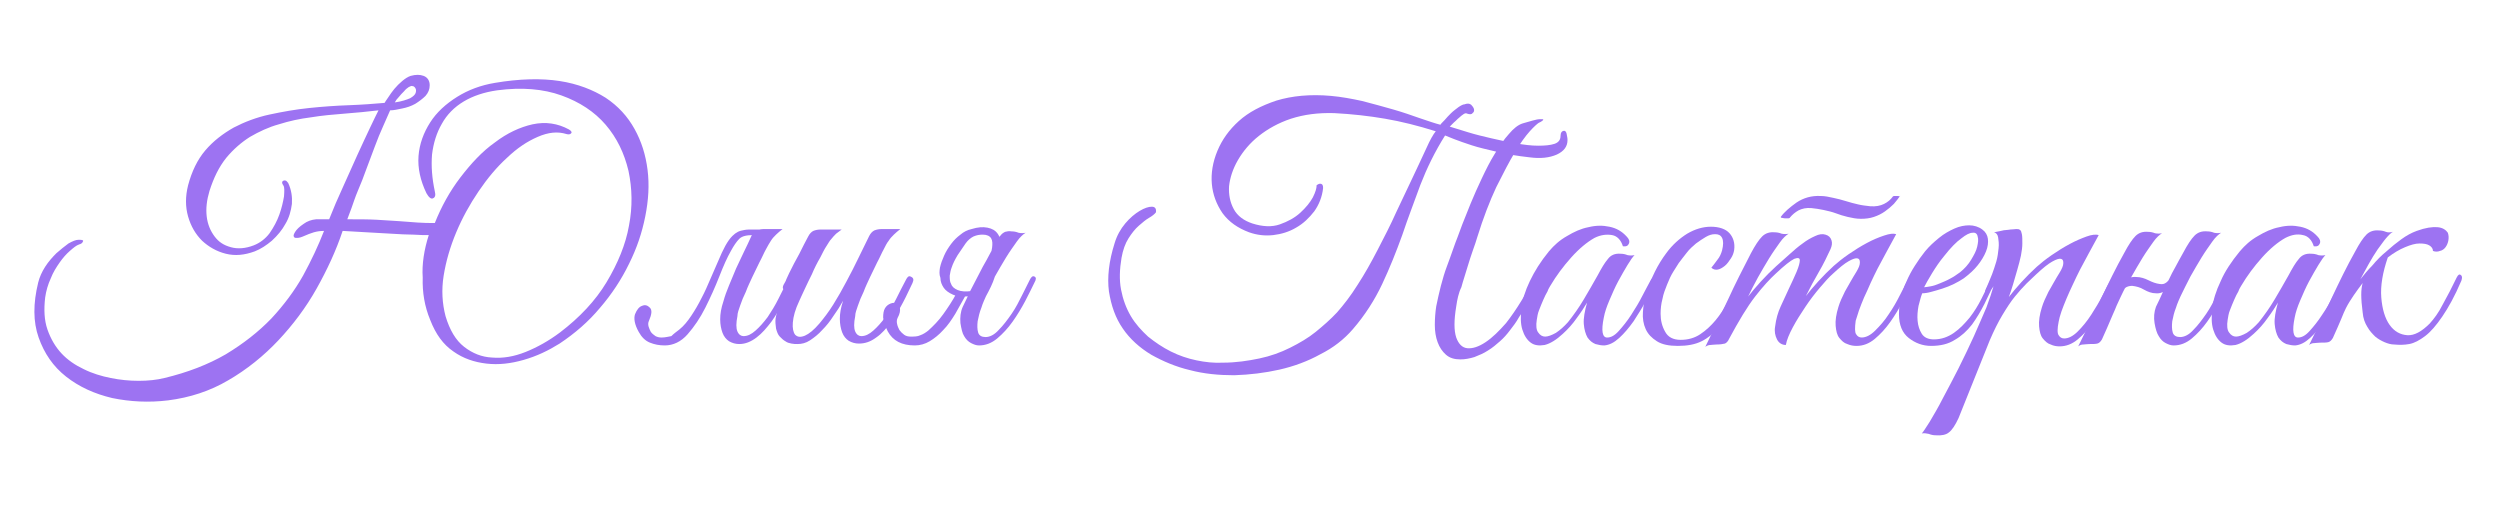 <svg id="Layer_1" xmlns="http://www.w3.org/2000/svg" viewBox="0 0 537 112"><style>.st0{enable-background:new}.st1{fill:#9d73f2}</style><g class="st0"><path class="st1" d="M92.1 50.5c-.8 0-1.9 0-3.3-.1-1.4 0-3-.1-4.7-.2-1.7-.1-3.5-.2-5.3-.3-1.8-.1-3.6-.2-5.2-.3-1.4 4.2-3.3 8.3-5.6 12.4s-5.1 7.8-8.2 11.1S53 79.4 49 81.7c-3.9 2.3-8.2 3.7-12.9 4.3-4.1.5-8.1.3-12-.5-3.8-.9-7.1-2.4-9.9-4.6-2.8-2.2-4.7-5-5.9-8.4-1.2-3.4-1.2-7.3-.1-11.8.3-1.2.8-2.3 1.5-3.4s1.6-2.1 2.4-2.9c.9-.8 1.8-1.5 2.6-2.1.9-.5 1.6-.8 2.2-.8.8 0 1.1.1.9.4-.1.3-.4.5-.8.6-.6.2-1.2.7-2 1.4s-1.5 1.5-2.2 2.5c-.7 1-1.4 2.1-1.9 3.4-.6 1.3-1 2.7-1.2 4.1-.3 2.6-.2 4.9.5 6.9s1.7 3.7 3 5.1c1.3 1.4 2.9 2.5 4.8 3.4 1.8.9 3.8 1.5 5.8 1.9 2 .4 4 .6 6 .6s3.9-.2 5.5-.6c5-1.2 9.4-2.9 13.2-5.1 3.8-2.3 7-4.8 9.8-7.7 2.7-2.9 5-6 6.8-9.2 1.8-3.3 3.3-6.5 4.5-9.6-.8 0-1.5.1-2.2.3-.7.2-1.4.5-2.1.8-.2.1-.5.2-.8.3-.3.1-.6.1-.9.1-.3 0-.4-.1-.5-.3-.1-.2 0-.5.3-1s.9-1.1 1.8-1.7c.8-.6 1.7-.9 2.7-1h2.8c.9-2.3 1.9-4.6 3-7 1.1-2.4 2.1-4.7 3.1-6.9s1.9-4.1 2.7-5.8c.8-1.7 1.4-2.9 1.8-3.7-2.4.3-4.8.5-7.2.7-2.5.2-4.9.4-7.3.8-2.4.3-4.7.8-6.9 1.5-2.2.6-4.3 1.6-6.2 2.7-1.9 1.2-3.6 2.7-5.1 4.5-1.6 2-2.7 4.3-3.6 7.1-.6 2-.8 3.8-.6 5.5.2 1.7.8 3.1 1.7 4.3.9 1.2 2 1.9 3.5 2.3 1.4.4 3.1.3 4.9-.4 1.3-.5 2.5-1.4 3.4-2.6.9-1.3 1.6-2.6 2.1-4s.8-2.7 1-3.9c.1-1.2.1-2-.1-2.3-.2-.3-.3-.5-.3-.7 0-.2.1-.3.3-.4s.3 0 .5 0c.2.1.3.3.5.5.7 1.5.9 3 .8 4.5-.2 1.5-.6 3-1.4 4.3-.7 1.3-1.7 2.5-2.9 3.6-1.2 1-2.4 1.8-3.7 2.3-2.2.8-4.2 1-6.2.5s-3.7-1.5-5.1-2.8c-1.4-1.4-2.4-3.1-3-5.2-.6-2.1-.6-4.3 0-6.7.8-3 2-5.5 3.7-7.5 1.7-2 3.8-3.6 6.1-4.9 2.3-1.2 4.9-2.2 7.7-2.8 2.8-.6 5.6-1.1 8.5-1.4 2.9-.3 5.7-.5 8.5-.6 2.8-.1 5.4-.3 7.7-.5.1-.2.4-.6.8-1.2s.8-1.2 1.3-1.8c.5-.6 1.1-1.2 1.7-1.7.6-.5 1.2-.9 1.8-1.1 1.1-.3 2-.3 2.8 0 .8.3 1.3 1 1.3 2 0 .9-.3 1.6-.9 2.3-.6.6-1.4 1.2-2.2 1.7-.9.5-1.8.8-2.8 1-1 .2-1.8.4-2.6.4-.4.9-.9 2-1.5 3.4-.6 1.3-1.2 2.8-1.8 4.4l-1.8 4.8c-.6 1.7-1.2 3.2-1.8 4.6-.6 1.4-1 2.7-1.4 3.8-.4 1.1-.7 1.9-.9 2.4 2.4 0 4.5 0 6.3.1 1.8.1 3.4.2 4.8.3 1.4.1 2.7.2 4 .3 1.2.1 2.5.1 3.7.1 1.4-3.5 3.2-6.8 5.5-9.8 2.3-3 4.7-5.6 7.4-7.5 2.6-2 5.4-3.3 8.1-3.9 2.8-.6 5.4-.2 7.8 1.1.5.3.7.6.5.8-.2.3-.6.3-1 .2-1.9-.6-3.9-.4-6.2.6s-4.4 2.4-6.6 4.5c-2.2 2-4.2 4.4-6.1 7.2-1.9 2.8-3.5 5.7-4.8 8.8s-2.2 6.2-2.7 9.3c-.5 3.1-.3 6 .4 8.7.9 3 2.2 5.2 4 6.6 1.8 1.4 3.8 2.2 6 2.3 2.3.2 4.7-.2 7.2-1.2s5-2.4 7.4-4.2c4.2-3.2 7.6-6.8 10-10.8 2.4-4 4.1-8.1 4.8-12.1.8-4.1.7-8-.1-11.8-.9-3.8-2.5-7.1-4.9-9.9-2.4-2.8-5.6-4.9-9.5-6.3-3.9-1.4-8.5-1.8-13.8-1.1-2.8.4-5.2 1.2-7.2 2.4s-3.6 2.8-4.7 4.8c-1.1 1.9-1.8 4.1-2.1 6.6-.2 2.5 0 5.1.6 7.9.2.8.1 1.3-.4 1.5-.4.2-.9-.2-1.4-1.1-1.3-2.7-1.9-5.4-1.7-8 .2-2.6 1.1-5 2.5-7.2s3.4-4 5.8-5.5 5.1-2.5 8.1-3c5.3-.9 10-1 13.9-.4 3.9.6 7.2 1.9 9.9 3.6 2.7 1.8 4.7 4 6.2 6.7s2.4 5.6 2.8 8.8c.4 3.2.2 6.5-.5 10s-1.8 6.8-3.5 10.2c-1.6 3.3-3.7 6.5-6.2 9.4-2.5 3-5.4 5.5-8.7 7.7-2.4 1.5-4.9 2.7-7.7 3.5-2.8.8-5.4 1.1-8 .8-2.6-.3-5-1.1-7.1-2.6-2.2-1.5-3.8-3.7-5-6.8-1.2-2.9-1.7-5.9-1.6-9.1-.2-2.8.3-6 1.3-9.1zm-3.5-32c-.2-.1-.4 0-.8.2-.3.2-.7.5-1 .9-.4.4-.8.8-1.1 1.2-.4.4-.7.8-.9 1.2 1.5-.2 2.6-.6 3.3-.9.7-.4 1.1-.8 1.2-1.2.1-.4.1-.7-.1-1-.2-.3-.4-.4-.6-.4zm57.3 52.3c1-.8 1.8-1.8 2.6-3s1.5-2.4 2.2-3.8c.7-1.3 1.3-2.7 1.9-4.1.6-1.4 1.2-2.7 1.7-3.9.5-1.2 1-2.3 1.5-3.2.5-.9 1-1.6 1.5-2.1.4-.4.8-.7 1.2-.9.4-.2.8-.3 1.4-.4.5-.1 1.1-.1 1.8-.1h2.6c.2 0 .2.1.1.2s-.4.3-.6.4c-.3.1-.6.3-1 .4-.4.1-.8.2-1 .2-1.4 0-2.4.2-3 .8-.6.6-1.2 1.5-1.8 2.6-.8 1.4-1.6 3.2-2.5 5.5-.9 2.3-1.9 4.5-3 6.7s-2.4 4.1-3.8 5.7c-1.4 1.6-3.1 2.4-4.9 2.4-1.2 0-2.2-.2-3.2-.6-1-.4-1.8-1.2-2.4-2.3-.9-1.6-1.1-2.9-.8-3.8.4-1 .9-1.6 1.5-1.8.7-.3 1.2-.1 1.7.4s.4 1.4-.2 2.8c-.2.4-.2.8-.1 1.2.1.4.3.8.5 1.2.3.4.6.6 1 .9.4.2.8.3 1.3.3.8 0 1.5-.2 2.1-.3.6-.6 1.2-1 1.7-1.4zm15.5-20.1c.3-.6.7-1 1.1-1.2.5-.2 1-.3 1.7-.3h3.9c-.5.4-1 .8-1.4 1.2-.4.4-.8.8-1.1 1.3s-.7 1.1-1.1 1.9c-.4.7-.8 1.7-1.4 2.8-.5 1-1 2.1-1.5 3.1-.5 1.1-1 2.1-1.4 3.2-.5 1-.9 2-1.2 2.9-.3.9-.6 1.6-.6 2.3-.3 1.5-.3 2.6 0 3.3s.8 1 1.3 1c.9 0 1.7-.4 2.6-1.2.9-.8 1.7-1.7 2.6-2.9.8-1.2 1.6-2.5 2.3-3.9.7-1.4 1.4-2.8 2.1-4.1.3-.6.6-.9 1-.7.4.2.4.6 0 1.3-.6 1.2-1.2 2.6-2 4.1-.8 1.5-1.6 2.9-2.6 4.3-1 1.3-2 2.5-3.2 3.4-1.2.9-2.4 1.4-3.7 1.4-.8 0-1.5-.2-2.2-.6-.6-.4-1.1-1-1.4-1.8-.3-.8-.5-1.8-.5-2.9 0-1.2.2-2.4.7-3.9.3-1.1.7-2.2 1.2-3.4l1.5-3.6c.6-1.2 1.1-2.4 1.7-3.6.6-1.2 1.1-2.3 1.6-3.4z"/><path class="st1" d="M196 60.8c-.6 1.2-1.2 2.6-2 4.1-.8 1.5-1.6 2.9-2.6 4.3-1 1.3-2 2.5-3.2 3.3-1.2.9-2.4 1.3-3.7 1.3-.8 0-1.5-.2-2.2-.6-.6-.4-1.1-1-1.4-1.8-.3-.8-.5-1.8-.5-2.9 0-1.2.2-2.4.7-3.9-.6 1.1-1.3 2.2-2.1 3.3-.7 1.1-1.5 2.1-2.4 3-.8.9-1.7 1.6-2.6 2.2-.9.6-1.8.8-2.7.8-.4 0-.8 0-1.3-.1s-.9-.2-1.3-.5c-.4-.2-.8-.6-1.2-1-.4-.4-.6-1-.8-1.7-.1-.8-.2-1.5-.1-2.2.1-.7.3-1.4.5-2.1.3-.7.6-1.4.9-2 .4-.6.7-1.3 1-2-.2 0-.5-.1-.7-.2-.2-.1-.2-.5 0-.9s.5-.8.6-1.2c.2-.4.4-.9.6-1.3.7-1.4 1.4-2.8 2.2-4.2.7-1.4 1.3-2.6 1.9-3.7.3-.6.7-1 1.1-1.2.5-.2 1-.3 1.7-.3h4.4l-1.2.9c-.3.3-.7.7-1 1.1-.4.4-.7 1-1.1 1.6-.4.6-.8 1.4-1.3 2.4-.7 1.2-1.3 2.4-1.8 3.6-.5 1-1 2-1.5 3.1s-.9 1.9-1.2 2.6c-.9 1.9-1.3 3.4-1.4 4.7-.1 1.2.1 2.1.5 2.6.5.5 1.1.6 2.1.2.9-.4 1.9-1.2 3.1-2.6 1-1.2 2-2.5 3-4.1 1-1.6 1.9-3.2 2.8-4.9.9-1.7 1.8-3.4 2.6-5.1.8-1.7 1.6-3.2 2.3-4.7.3-.6.7-1 1.1-1.2.5-.2 1-.3 1.7-.3h3.9c-.5.4-1 .8-1.4 1.2-.4.4-.8.8-1.1 1.3-.4.5-.7 1.1-1.1 1.9-.4.7-.8 1.7-1.4 2.8-.5 1-1 2.1-1.5 3.1-.5 1.1-1 2.1-1.4 3.2-.5 1-.9 2-1.2 2.9-.3.9-.6 1.6-.6 2.3-.3 1.5-.3 2.6 0 3.3s.8 1 1.3 1c.9 0 1.7-.4 2.6-1.2.9-.8 1.7-1.7 2.6-2.9.8-1.2 1.6-2.5 2.3-3.9.7-1.4 1.4-2.8 2.1-4.1.3-.6.6-.9 1-.7.7.3.7.7.4 1.4z"/><path class="st1" d="M207.5 63.3c-.8 1.4-1.5 2.7-2.3 4.1-.8 1.3-1.6 2.5-2.6 3.5-.9 1-1.9 1.8-2.9 2.4-1 .6-2.1.9-3.2.9-2.8 0-4.7-1-5.8-3-.6-1.2-.9-2.1-1-3 0-.8.1-1.5.4-2 .3-.5.7-.8 1.2-1 .5-.2.9-.2 1.3 0s.6.5.7 1c.1.5 0 1.2-.5 2.1-.2.4-.2.9-.1 1.3.1.5.3.9.5 1.3.3.4.6.7 1 1 .4.3.9.4 1.4.4.8 0 1.5 0 2.1-.3.6-.2 1.2-.6 1.7-1 1.1-1 2.2-2.1 3.2-3.5s2-2.9 2.8-4.4c.1-.1.4-.1 1 0 .4.1.7.2 1.1.2zm-5.6-5.8c.2-.9.5-1.7.9-2.6.4-.9.9-1.7 1.5-2.5s1.2-1.4 2-2c.7-.6 1.5-1 2.4-1.2 1.3-.4 2.4-.5 3.4-.3s1.7.6 2.2 1.3c.5.7.7 1.6.7 2.7 0 1.2-.4 2.5-1.1 4-1.1 1.3-1.9 2.3-2.6 3-.6.6-1 .9-1.3 1-.3.1-.1-.4.5-1.6.6-1.2 1.2-2.3 1.7-3.3.5-1.1.8-2 .9-2.8.1-.8.1-1.5-.2-2-.3-.5-.9-.8-1.8-.8-.7 0-1.3.1-2 .4-.6.3-1.2.8-1.7 1.5s-1.1 1.6-1.7 2.5c-.6 1-1 1.8-1.3 2.7-.2.5-.3 1.1-.4 1.7 0 .7 0 1.3.3 1.8.2.6.7 1 1.4 1.3.7.3 1.7.4 3.1.2.7-.1 1 0 1 .4s-.5.6-1.4.7c-1.6.2-2.8.1-3.7-.3-.9-.4-1.6-.9-2-1.5-.4-.6-.7-1.3-.7-2.1-.3-.8-.2-1.5-.1-2.2zm9.9 6.1c-.3.7-.7 1.5-1 2.5-.4 1-.6 1.9-.8 2.9-.1.9-.1 1.7.1 2.4s.8 1 1.6 1c.9 0 1.9-.5 2.8-1.5 1-1 1.9-2.2 2.8-3.5.9-1.3 1.6-2.7 2.3-4.1l1.6-3.2c.3-.6.6-.9 1-.7.4.2.4.6 0 1.3-.5 1.1-1.2 2.4-2 4-.8 1.5-1.7 3-2.7 4.4-1 1.4-2.1 2.6-3.3 3.6-1.2 1-2.5 1.5-3.9 1.5-.6 0-1.1-.2-1.7-.5-.6-.3-1.1-.8-1.5-1.5-.4-.6-.6-1.6-.8-2.8-.1-1.2 0-2.4.5-3.5.6-1.2 1.1-2.3 1.5-3.2.5-.9.9-1.8 1.4-2.7.5-.9.9-1.8 1.4-2.7s1.1-1.9 1.7-3.1c.5-.9.9-1.6 1.2-2.2.3-.6.6-1.1.9-1.4.3-.4.6-.6 1-.8.4-.1.8-.2 1.4-.1.5 0 1 .1 1.5.3.5.1 1 .1 1.5 0-.5.3-1.2.9-1.9 1.9-.7 1-1.5 2.1-2.3 3.4-.8 1.3-1.6 2.7-2.4 4.1-.5 1.6-1.2 2.9-1.9 4.2zm124.9-33.5c0 1.4-.8 2.4-2.3 3.1-1.6.7-3.5.9-5.8.6-2.7-.3-5.1-.7-7.1-1.2-2.1-.5-3.9-.9-5.4-1.4-1.5-.5-2.7-.9-3.7-1.3-.9-.4-1.6-.6-2-.8-2.2 3.5-3.9 7-5.3 10.6-1.3 3.6-2.7 7.2-3.9 10.8-1.3 3.6-2.7 7.1-4.3 10.5s-3.7 6.7-6.3 9.7c-1.9 2.2-4.2 4-7 5.4-2.7 1.5-5.7 2.6-8.8 3.3-3.1.7-6.4 1.1-9.7 1.2-3.3 0-6.5-.3-9.5-1.1-3-.7-5.8-1.9-8.3-3.3-2.5-1.5-4.6-3.4-6.1-5.6-1.6-2.3-2.5-4.9-3-8-.4-3 0-6.5 1.2-10.3.5-1.7 1.3-3.1 2.3-4.3 1-1.2 2.1-2.1 3.1-2.7 1-.6 1.9-.9 2.6-.9.7 0 1 .4.9 1.2-.3.4-.8.8-1.5 1.2-.7.4-1.4 1-2.2 1.7-.8.7-1.5 1.6-2.2 2.7-.7 1.1-1.2 2.5-1.5 4.2-.4 2.4-.5 4.7-.1 6.8.4 2.1 1.1 4 2.1 5.7 1 1.7 2.3 3.1 3.7 4.4 1.5 1.2 3.1 2.3 4.9 3.2 1.8.9 3.6 1.5 5.5 1.9 1.9.4 3.8.6 5.7.5 2.8 0 5.4-.4 7.8-.9s4.6-1.3 6.6-2.3c2-1 3.9-2.1 5.5-3.4s3.2-2.7 4.6-4.2c1.4-1.6 2.9-3.5 4.4-5.9 1.5-2.3 2.9-4.8 4.3-7.5s2.8-5.4 4-8.1c1.3-2.7 2.5-5.3 3.6-7.6 1.1-2.4 2.1-4.4 2.9-6.2.8-1.8 1.5-3 2-3.6-3.8-1.2-7.4-2.1-10.9-2.7-3.5-.6-7.1-1-10.9-1.2-3.5-.1-6.5.3-9.3 1.2-2.7.9-5 2.2-6.9 3.7-1.9 1.5-3.4 3.3-4.5 5.2-1.1 1.9-1.7 3.8-1.9 5.6-.1 1.8.2 3.4 1 4.9.8 1.5 2.2 2.5 4 3.1 2.2.7 4.2.8 5.9.2 1.7-.6 3.2-1.4 4.4-2.5 1.2-1.1 2.1-2.2 2.7-3.3.6-1.2.8-2 .8-2.5v-.1c.4-.3.7-.4 1-.3.3.1.4.4.4.9-.2 1.9-.9 3.6-1.9 5-1.1 1.4-2.3 2.6-3.9 3.5-1.5.9-3.2 1.4-4.9 1.6-1.8.2-3.5 0-5.2-.6-2.4-.9-4.3-2.2-5.7-4.1-1.3-1.9-2.1-4-2.3-6.3-.2-2.3.2-4.7 1.2-7.1 1-2.4 2.5-4.5 4.6-6.4 2.1-1.9 4.8-3.3 8.1-4.4 3.3-1 7.2-1.4 11.7-1 2.2.2 4.4.6 6.7 1.1 2.3.6 4.5 1.2 6.6 1.8 2.1.6 4.1 1.3 5.8 1.9 1.8.6 3.2 1.1 4.4 1.4.1-.2.4-.5.9-1 .4-.5.9-1 1.4-1.5.5-.5 1.1-.9 1.6-1.3.6-.4 1-.6 1.4-.6h-.1c.6-.2 1-.2 1.4.1.3.3.5.6.6.9.1.4 0 .7-.3.9-.2.3-.6.3-1.2.1-.1-.1-.4-.1-.7.1-.3.2-.7.5-1 .8-.4.3-.7.7-1.1 1l-.9.9c1 .3 2.3.7 3.9 1.2s3.3.9 5 1.3c1.8.4 3.5.8 5.3 1.1 1.8.3 3.3.5 4.8.5 1.4 0 2.6-.1 3.5-.4.9-.3 1.3-.9 1.3-1.7 0-.7.3-1.1.8-1.1.2 0 .4.2.5.6.2.9.2 1.2.2 1.4zm-23.9 35.7c-.5 3-.5 5.2 0 6.7.5 1.4 1.3 2.2 2.4 2.3 1.1.1 2.4-.3 3.9-1.3s2.9-2.4 4.4-4.1c1.1-1.4 2.2-3 3.3-4.8 1.1-1.8 2.1-3.6 2.9-5.4.3-.7.7-1 1.2-1 .4 0 .5.4.1 1.3-.3.7-.7 1.6-1.2 2.5-.5 1-1 2-1.6 3-.6 1-1.2 2.1-1.9 3.1-.6 1.1-1.3 2-2 2.9-.6.8-1.3 1.6-2.1 2.3-.8.7-1.6 1.4-2.6 2-.9.6-1.9 1-2.9 1.4-1 .3-2 .5-3 .5-1.3 0-2.3-.3-3.1-1-.8-.7-1.4-1.6-1.8-2.7-.4-1.1-.6-2.3-.6-3.7 0-1.3.1-2.7.3-4 .3-1.4.6-2.9 1-4.4.4-1.5.8-2.9 1.3-4.2.5-1.3.9-2.5 1.3-3.6s.7-2 1-2.7c.2-.5.5-1.4 1-2.7.5-1.3 1.1-2.8 1.8-4.5.7-1.7 1.5-3.5 2.4-5.4.9-1.9 1.8-3.7 2.8-5.3 1-1.6 1.9-3 3-4.2 1-1.2 2-2 3-2.3l2.1-.6c.7-.2 1.2-.3 1.7-.3.4 0 .6 0 .6.1s-.3.4-1 .7c-.3.2-1 .8-1.9 1.8-.9 1-2 2.5-3.2 4.5-1.2 2-2.5 4.5-4 7.5-1.4 3-2.8 6.6-4.1 10.8-.2.7-.5 1.6-.9 2.7s-.8 2.4-1.2 3.7c-.4 1.4-.9 2.8-1.3 4.3-.6 1.2-.9 2.7-1.1 4.1z"/><path class="st1" d="M355.5 60.8c-.5 1.1-1.2 2.4-2 3.9s-1.7 2.9-2.6 4.3c-1 1.4-2 2.6-3.1 3.6s-2.1 1.5-3.2 1.6c-.6 0-1.2-.1-1.9-.3-.7-.3-1.2-.7-1.7-1.4-.4-.7-.7-1.7-.8-2.9s.2-2.8.7-4.6c-.6 1-1.3 2.1-2.2 3.3-.9 1.3-1.9 2.4-3 3.4-1.4 1.3-2.7 2.1-3.9 2.4-1.2.2-2.2.1-3-.5s-1.4-1.5-1.8-2.8c-.4-1.3-.4-2.8-.2-4.6.2-1.8.8-3.7 1.8-5.8s2.3-4.2 4.1-6.4c1.1-1.3 2.3-2.4 3.9-3.3 1.5-.9 3-1.6 4.6-1.9 1.6-.4 3.1-.4 4.5-.1 1.5.3 2.7 1 3.7 2.1.5.5.7 1 .5 1.5-.2.5-.6.7-1.3.6-.4-1.3-1.2-2.2-2.3-2.4s-2.4-.1-3.8.6c-1.6.9-3.3 2.3-5 4.2-1.7 1.9-3.2 3.9-4.5 6.1-.1.2-.4.6-.6 1.2-.3.5-.6 1.1-.9 1.8-.3.7-.6 1.4-.9 2.2-.3.7-.4 1.5-.5 2.1-.2 1.2-.1 2.2.3 2.7.4.6.9.9 1.5.9s1.4-.3 2.3-.8c.9-.6 1.7-1.3 2.6-2.3 1.2-1.5 2.4-3.2 3.4-4.9 1-1.7 2-3.4 3-5.2.8-1.5 1.5-2.7 2.2-3.5.6-.8 1.5-1.2 2.7-1.1.5 0 1 .1 1.5.3.5.1 1 .1 1.5 0-.4.4-.9 1.1-1.5 2.1s-1.3 2.2-2 3.5c-.7 1.3-1.3 2.7-1.9 4.1-.6 1.4-1 2.6-1.2 3.7-.6 2.9-.3 4.3.7 4.3.8 0 1.6-.4 2.5-1.4.9-1 1.8-2.1 2.7-3.5s1.7-2.7 2.4-4.1 1.3-2.4 1.7-3.2c.3-.6.7-.9 1-.7.3 0 .3.4 0 1.2z"/><path class="st1" d="M374.7 60.8c-.9 1.9-1.7 3.6-2.6 5.3-.9 1.6-1.8 3.1-2.9 4.3-1.1 1.2-2.3 2.2-3.7 2.9-1.4.7-3.1 1-5.1 1-1.9 0-3.4-.3-4.5-1s-1.9-1.5-2.4-2.6-.7-2.3-.6-3.7c.1-1.4.3-2.8.8-4.3s1.1-3 1.8-4.4c.7-1.4 1.5-2.7 2.4-3.9 1.3-1.8 2.9-3.2 4.5-4.2 1.7-1 3.4-1.5 5.1-1.5 1.8 0 3.2.5 4 1.4.8.9 1.2 2.1 1 3.6-.1.6-.3 1.2-.7 1.8-.4.6-.8 1.2-1.3 1.6-.5.4-1 .7-1.5.8-.5.1-1 0-1.4-.4.4-.5.8-1 1.3-1.7.5-.6.8-1.3 1-2 .3-1.2.3-2.1 0-2.7-.3-.6-.8-.8-1.5-.8s-1.3.2-2 .6c-.7.4-1.4.9-2.1 1.4-.7.6-1.4 1.2-2 2s-1.2 1.5-1.7 2.2c-.3.5-.7 1.1-1.2 1.9-.5.8-.9 1.7-1.3 2.7-.4 1-.8 2-1 3.1-.3 1.1-.4 2.2-.4 3.2 0 1.4.3 2.7 1 3.9.6 1.1 1.7 1.7 3.3 1.7 1.6 0 3-.4 4.2-1.2 1.2-.8 2.3-1.8 3.3-3s1.9-2.6 2.7-4.1c.8-1.5 1.6-3 2.3-4.4.3-.7.7-.9 1-.8.5.2.5.6.2 1.3z"/><path class="st1" d="M410.7 60.8c-.5 1.1-1.2 2.4-2 4-.8 1.5-1.7 3-2.7 4.4-1 1.4-2.1 2.6-3.3 3.6-1.2 1-2.5 1.5-3.9 1.5-.7 0-1.3-.1-2-.4-.7-.2-1.2-.7-1.7-1.3-.5-.6-.7-1.5-.8-2.6-.1-1.1.1-2.5.6-4.1.3-1 .8-2.1 1.4-3.3.7-1.2 1.5-2.7 2.5-4.3.4-.7.7-1.3.7-1.9 0-.5-.1-.8-.5-.9-.4-.1-1 .1-1.9.6-.9.5-2 1.4-3.4 2.7-.8.7-1.7 1.7-2.8 3-1.1 1.3-2.1 2.6-3.1 4.1-1 1.5-1.9 2.9-2.7 4.4-.8 1.5-1.3 2.7-1.5 3.8-.8 0-1.5-.4-1.9-1.2s-.6-1.7-.4-2.8c.2-1.6.6-3 1.2-4.3l1.8-3.9c.6-1.2 1.1-2.4 1.6-3.5.5-1.2.7-2 .7-2.5s-.4-.6-1.2-.3c-.8.4-2.1 1.4-4 3.2-1.2 1.1-2.7 2.7-4.4 4.9-1.7 2.2-3.5 5.2-5.6 9.1-.2.5-.6.9-.9 1-.4.1-1 .2-1.8.2-.5 0-1 .1-1.3.1-.3 0-.7.1-1.1.4 1.7-3.5 3.3-6.8 4.9-10.2 1.5-3.3 3.2-6.6 4.9-9.9.9-1.7 1.7-2.9 2.4-3.6.7-.7 1.6-1 2.7-.9.5 0 1 .1 1.5.3.5.1 1 .1 1.5 0-.5.3-1.2.9-1.9 1.9-.7 1-1.5 2.1-2.3 3.4-.8 1.3-1.6 2.7-2.4 4.1-.8 1.5-1.5 2.8-2.1 4.1.7-.9 1.6-2 2.7-3.2 1.1-1.2 2.2-2.3 3.3-3.3.9-.8 1.8-1.6 2.8-2.5 1-.9 1.9-1.7 2.9-2.4.9-.7 1.8-1.2 2.7-1.6.8-.4 1.6-.5 2.2-.3.7.2 1.1.6 1.3 1.2.2.6.1 1.2-.2 1.9-.7 1.5-1.5 3.2-2.5 4.9-1 1.7-1.9 3.4-2.8 5.2.7-.9 1.6-2 2.7-3.2 1.1-1.2 2.2-2.3 3.3-3.3.9-.8 1.9-1.6 3.2-2.5 1.3-.9 2.6-1.7 3.9-2.4 1.3-.7 2.5-1.2 3.7-1.6 1.2-.4 2-.5 2.6-.3-1.4 2.6-2.8 5.1-4 7.4-.5 1-1 2-1.5 3.1s-.9 2.1-1.4 3.1c-.4 1-.8 1.9-1.1 2.8-.3.9-.5 1.6-.7 2.2-.2 1.5-.2 2.5.1 2.9.3.5.7.7 1.2.7.9 0 1.9-.5 2.9-1.5s2-2.1 2.9-3.5c.9-1.3 1.7-2.7 2.4-4.1.7-1.4 1.3-2.5 1.7-3.3.3-.6.6-.9 1-.7.2.2.2.6-.1 1.4zM408.2 42c-.4.6-.9 1.2-1.4 1.8-.6.6-1.2 1.1-1.9 1.6s-1.5.9-2.4 1.2c-.9.3-1.8.4-2.8.4-1 0-1.9-.2-2.8-.4-.9-.2-1.8-.5-2.6-.8s-1.7-.5-2.6-.7c-.9-.2-1.7-.3-2.6-.4-1.1-.1-2 .1-2.8.5-.7.4-1.3.9-1.8 1.5 0 .1-.2.2-.4.2h-.7c-.2 0-.5-.1-.6-.1-.2 0-.3-.1-.3-.2.8-1.1 2-2.1 3.4-3.1 1.5-1 3.2-1.5 5.2-1.4.9 0 1.8.2 2.7.4.9.2 1.8.4 2.7.7.9.3 1.8.5 2.6.7.8.2 1.7.3 2.6.4 1.2.1 2.2-.1 3-.5.8-.4 1.4-.9 1.9-1.6 0 0 .1-.1.3-.1h.6c.2 0 .4 0 .6.1.1-.3.1-.2.1-.2z"/><path class="st1" d="M428.5 60.6c-.7 1.4-1.4 3-2.2 4.6-.8 1.6-1.7 3.1-2.7 4.5-1.1 1.4-2.3 2.5-3.7 3.3-1.4.9-3.1 1.3-5.1 1.3-1.8 0-3.4-.6-4.8-1.7s-2.1-2.8-2.1-5.1c0-1.1.1-2.2.4-3.4.3-1.2.6-2.4 1.2-3.6.5-1.2 1.1-2.3 1.8-3.4s1.4-2.1 2.2-3.1c.9-1.1 1.9-2 3-2.9 1.1-.9 2.2-1.5 3.3-2 1.1-.5 2.2-.7 3.2-.7s2 .3 2.8.9c.7.5 1.1 1.2 1.2 2 .1.8 0 1.7-.4 2.7-.4 1-1 2-1.8 3s-1.8 1.9-3 2.8c-.6.4-1.3.8-2.1 1.2-.8.4-1.6.7-2.5 1s-1.7.5-2.4.7-1.4.3-1.9.3c-.3.7-.5 1.6-.8 2.7-.2 1.1-.3 2.2-.2 3.2.1 1.1.4 2 .9 2.8s1.4 1.2 2.6 1.2c1.6 0 3-.5 4.3-1.4 1.3-.9 2.4-2.1 3.4-3.3 1-1.3 1.8-2.6 2.5-4s1.3-2.6 1.7-3.5c.1-.3.3-.6.5-.8.2-.2.4-.3.6-.3.2 0 .3.1.4.3-.1 0-.1.3-.3.7zm-7.5-2.1c1-.8 1.8-1.7 2.4-2.7.6-1 1.1-1.9 1.3-2.8.2-.9.3-1.6.1-2.2-.1-.6-.5-.9-1.1-.8-.6 0-1.4.4-2.4 1.2-1 .7-2.3 2-3.7 3.8-1 1.2-1.8 2.4-2.6 3.7-.8 1.3-1.4 2.4-1.7 3 .3 0 .8-.1 1.4-.2.6-.1 1.2-.3 1.9-.6s1.5-.6 2.2-1c.8-.4 1.5-.9 2.2-1.4z"/><path class="st1" d="M420.7 89.8c-.7 1.5-1.4 2.6-2.1 3.1-.6.5-1.6.7-2.8.6-.5 0-1-.1-1.5-.3-.5-.1-1-.2-1.5-.1.3-.3.8-1.1 1.7-2.5.8-1.4 1.8-3 2.8-5 1.1-2 2.2-4.2 3.4-6.5 1.2-2.4 2.3-4.7 3.3-6.9 1-2.3 1.9-4.3 2.7-6.2.7-1.9 1.2-3.4 1.5-4.5-.4.6-.8 1-1.3 1.2-.5.2-.6 0-.4-.5.2-.4.4-.9.7-1.6.3-.7.5-1.2.7-1.7.3-.8.6-1.7.9-2.7.3-1 .4-2 .5-2.9.1-.9 0-1.7-.1-2.3-.1-.6-.4-1-.9-1.1l1.5-.3c.4-.1.8-.2 1.2-.2.4 0 .7-.1.8-.1.5 0 1-.1 1.3-.1.3 0 .6 0 .8.2.2.1.3.4.4.9s.1 1.1.1 2c0 .7-.1 1.6-.3 2.6-.2 1-.5 2-.8 3.1-.3 1.1-.6 2.1-.9 3.1-.3 1-.6 1.9-.9 2.7.7-.9 1.6-2 2.7-3.2 1.1-1.2 2.2-2.3 3.3-3.3.9-.8 1.9-1.6 3.2-2.5 1.3-.9 2.6-1.7 3.9-2.4 1.3-.7 2.5-1.2 3.6-1.6 1.1-.4 2-.5 2.6-.3-1.4 2.6-2.8 5.1-4 7.4-.5 1-1 2-1.5 3.1s-1 2.1-1.4 3.1c-.4 1-.8 1.9-1.1 2.8-.3.9-.5 1.6-.6 2.2-.3 1.5-.3 2.5 0 2.9.3.5.7.7 1.2.7.9 0 1.9-.5 2.9-1.5s2-2.2 2.9-3.6c.9-1.4 1.7-2.7 2.4-4.1.7-1.4 1.3-2.5 1.7-3.2.3-.6.6-.9 1-.7.4.2.4.6 0 1.3-.5 1.1-1.2 2.4-2 4-.8 1.5-1.7 3-2.7 4.4-1 1.4-2.1 2.6-3.3 3.6-1.2 1-2.5 1.5-3.9 1.5-.6 0-1.3-.1-1.9-.4-.7-.2-1.2-.7-1.7-1.3-.5-.6-.7-1.5-.8-2.6-.1-1.1.1-2.5.6-4.1.3-1 .8-2.1 1.4-3.3.7-1.2 1.5-2.7 2.5-4.3.4-.7.7-1.3.7-1.9 0-.5-.1-.8-.5-.9-.4-.1-1 .1-1.9.6-.9.5-2 1.4-3.4 2.7-.6.6-1.3 1.2-2.1 2s-1.6 1.7-2.5 2.8c-.9 1.1-1.8 2.5-2.7 4-.9 1.5-1.8 3.3-2.7 5.4l-6.7 16.7z"/><path class="st1" d="M455.6 63.6c-.3.6-.5 1.1-.7 1.5-.2.4-.4.9-.6 1.4s-.6 1.3-1 2.3c-.4 1-1 2.3-1.8 4.1-.3.5-.6.8-1 .9-.4.1-1 .1-1.7.1-.5 0-1 .1-1.3.1-.4 0-.7.1-1.1.4 1.7-3.5 3.4-6.9 4.9-10.2 1.6-3.4 3.2-6.7 5-9.9.9-1.7 1.7-2.9 2.4-3.6.7-.7 1.6-1 2.7-.9.5 0 1 .1 1.5.3.5.1 1 .1 1.5 0-.5.3-1.2.9-1.9 1.9-.7 1-1.5 2.1-2.3 3.4-.8 1.3-1.6 2.7-2.4 4.1-.9 1.5-1.6 2.8-2.2 4.1zm11.5-3.9c-.3.8-.8 1.6-1.5 2.3-.7.7-1.6 1.1-2.5 1-.9 0-1.7-.3-2.6-.8-.8-.5-1.7-.7-2.5-.8-.5 0-.9.1-1.3.3-.4.3-.7.6-.9 1 0 .1-.2.1-.6.1s-.5-.1-.4-.2c.4-.7.9-1.4 1.6-2.2.7-.7 1.5-1 2.5-.9.9 0 1.8.3 2.6.7.8.4 1.6.7 2.4.8.6.1 1 0 1.4-.3s.6-.6.9-1.1c.1-.1.3-.1.6-.1s.4.1.3.2zm1.3 3.9c-.3.7-.7 1.5-1 2.5-.4 1-.6 1.9-.8 2.9-.1.9-.1 1.7.1 2.4s.8 1 1.6 1c.9 0 1.9-.5 2.8-1.5 1-1 1.9-2.2 2.8-3.5.9-1.3 1.6-2.7 2.3-4.1l1.6-3.2c.3-.6.6-.9 1-.7.4.2.4.6 0 1.3-.5 1.1-1.2 2.4-2 4-.8 1.5-1.7 3-2.7 4.4-1 1.4-2.1 2.6-3.3 3.6-1.2 1-2.5 1.5-3.9 1.5-.6 0-1.1-.2-1.7-.5-.6-.3-1.1-.8-1.5-1.5-.4-.6-.7-1.6-.9-2.8-.2-1.2-.1-2.4.3-3.5.6-1.2 1.1-2.3 1.5-3.2.4-.9.9-1.8 1.3-2.7.4-.9.9-1.8 1.4-2.7.5-.9 1-1.9 1.7-3.1.9-1.7 1.7-2.9 2.4-3.6.7-.7 1.6-1 2.7-.9.5 0 1 .1 1.5.3.5.1 1 .1 1.5 0-.5.3-1.2.9-1.9 1.9-.7 1-1.5 2.1-2.3 3.4-.8 1.3-1.6 2.7-2.4 4.1-.8 1.6-1.5 2.9-2.1 4.2z"/><path class="st1" d="M503.9 60.8c-.5 1.1-1.2 2.4-2 3.9s-1.7 2.9-2.6 4.3c-1 1.4-2 2.6-3.1 3.6s-2.1 1.5-3.2 1.6c-.6 0-1.2-.1-1.9-.3-.7-.3-1.2-.7-1.7-1.4-.4-.7-.7-1.7-.8-2.9-.1-1.2.2-2.8.7-4.6-.6 1-1.3 2.1-2.2 3.3-.9 1.3-1.9 2.4-3 3.4-1.4 1.3-2.7 2.1-3.9 2.4-1.2.2-2.2.1-3-.5-.8-.6-1.4-1.5-1.8-2.8-.4-1.3-.4-2.8-.2-4.6.2-1.8.8-3.7 1.8-5.8.9-2.1 2.3-4.2 4.1-6.4 1.1-1.3 2.3-2.4 3.9-3.3 1.5-.9 3-1.6 4.6-1.9 1.6-.4 3.1-.4 4.5-.1 1.5.3 2.7 1 3.7 2.1.5.5.7 1 .5 1.5-.2.5-.6.7-1.3.6-.4-1.3-1.2-2.2-2.3-2.4-1.2-.3-2.4-.1-3.8.6-1.6.9-3.3 2.3-5 4.2-1.7 1.9-3.2 3.9-4.5 6.1-.1.2-.4.6-.6 1.2-.3.5-.6 1.1-.9 1.8-.3.7-.6 1.4-.9 2.2-.3.7-.4 1.5-.5 2.1-.2 1.2-.1 2.2.3 2.7.4.6.9.9 1.5.9s1.4-.3 2.3-.8c.9-.6 1.7-1.3 2.6-2.3 1.2-1.5 2.4-3.2 3.4-4.9 1-1.7 2-3.4 3-5.2.8-1.5 1.5-2.7 2.2-3.5.6-.8 1.5-1.2 2.7-1.1.5 0 1 .1 1.5.3.5.1 1 .1 1.5 0-.4.4-.9 1.1-1.5 2.1s-1.3 2.2-2 3.5c-.7 1.3-1.3 2.7-1.9 4.1-.6 1.4-1 2.6-1.2 3.7-.6 2.9-.3 4.3.7 4.3.8 0 1.6-.4 2.5-1.4.9-1 1.8-2.1 2.7-3.5.9-1.3 1.7-2.7 2.4-4.1.7-1.4 1.3-2.4 1.7-3.2.3-.6.7-.9 1-.7.3 0 .3.4 0 1.2z"/><path class="st1" d="M507 60c.8-1 1.6-2 2.6-3 .9-1.1 1.9-2.1 3-3 1.1-1 2.1-1.8 3.2-2.6s2.2-1.4 3.3-1.8c1.9-.7 3.4-.9 4.5-.8 1.1.1 1.8.6 2.2 1.2.2.6.2 1.1.1 1.7-.1.5-.3 1-.6 1.4-.3.4-.7.7-1.2.8-.5.2-1 .2-1.5 0 0-.5-.3-.9-.8-1.2-.5-.3-1.2-.4-2.1-.4-.9 0-1.9.3-3.1.8-1.2.5-2.4 1.2-3.7 2.2-1.1 3.2-1.6 6.1-1.4 8.6.2 2.5.8 4.5 1.8 5.9 1 1.4 2.3 2.1 3.8 2.2 1.5.1 3.1-.8 4.8-2.5.9-1 1.9-2.3 2.8-4.1 1-1.8 2-3.7 3-5.8.3-.6.6-.8.9-.5.3.2.3.6.1 1.2-1.4 3.3-2.8 5.8-4.1 7.7-1.3 1.9-2.5 3.3-3.7 4.2-1.2.9-2.3 1.5-3.4 1.7s-2.1.2-3.2.1c-.7 0-1.4-.2-2.1-.5-.7-.3-1.4-.7-2-1.2-.6-.6-1.2-1.2-1.7-2.1-.5-.8-.9-1.8-1-3.1-.2-1.5-.3-2.8-.3-3.8s.1-1.8.3-2.5c-.6.8-1.3 1.7-1.9 2.6-.6.9-1.2 1.8-1.7 2.8-.3.6-.6 1.3-1 2.3-.4 1-1 2.3-1.8 4.1-.3.5-.6.8-1 .9-.4.1-1 .1-1.7.1-.5 0-1 .1-1.3.1-.4 0-.7.1-1.1.4 1.7-3.5 3.4-6.9 4.9-10.2 1.6-3.4 3.2-6.7 5-9.9.9-1.7 1.7-2.9 2.4-3.6.7-.7 1.6-1 2.7-.9.5 0 1 .1 1.5.3s1 .1 1.5 0c-.4.2-.9.7-1.5 1.4s-1.1 1.5-1.8 2.4c-.6.9-1.3 2-1.9 3.1L507 60z"/></g></svg>